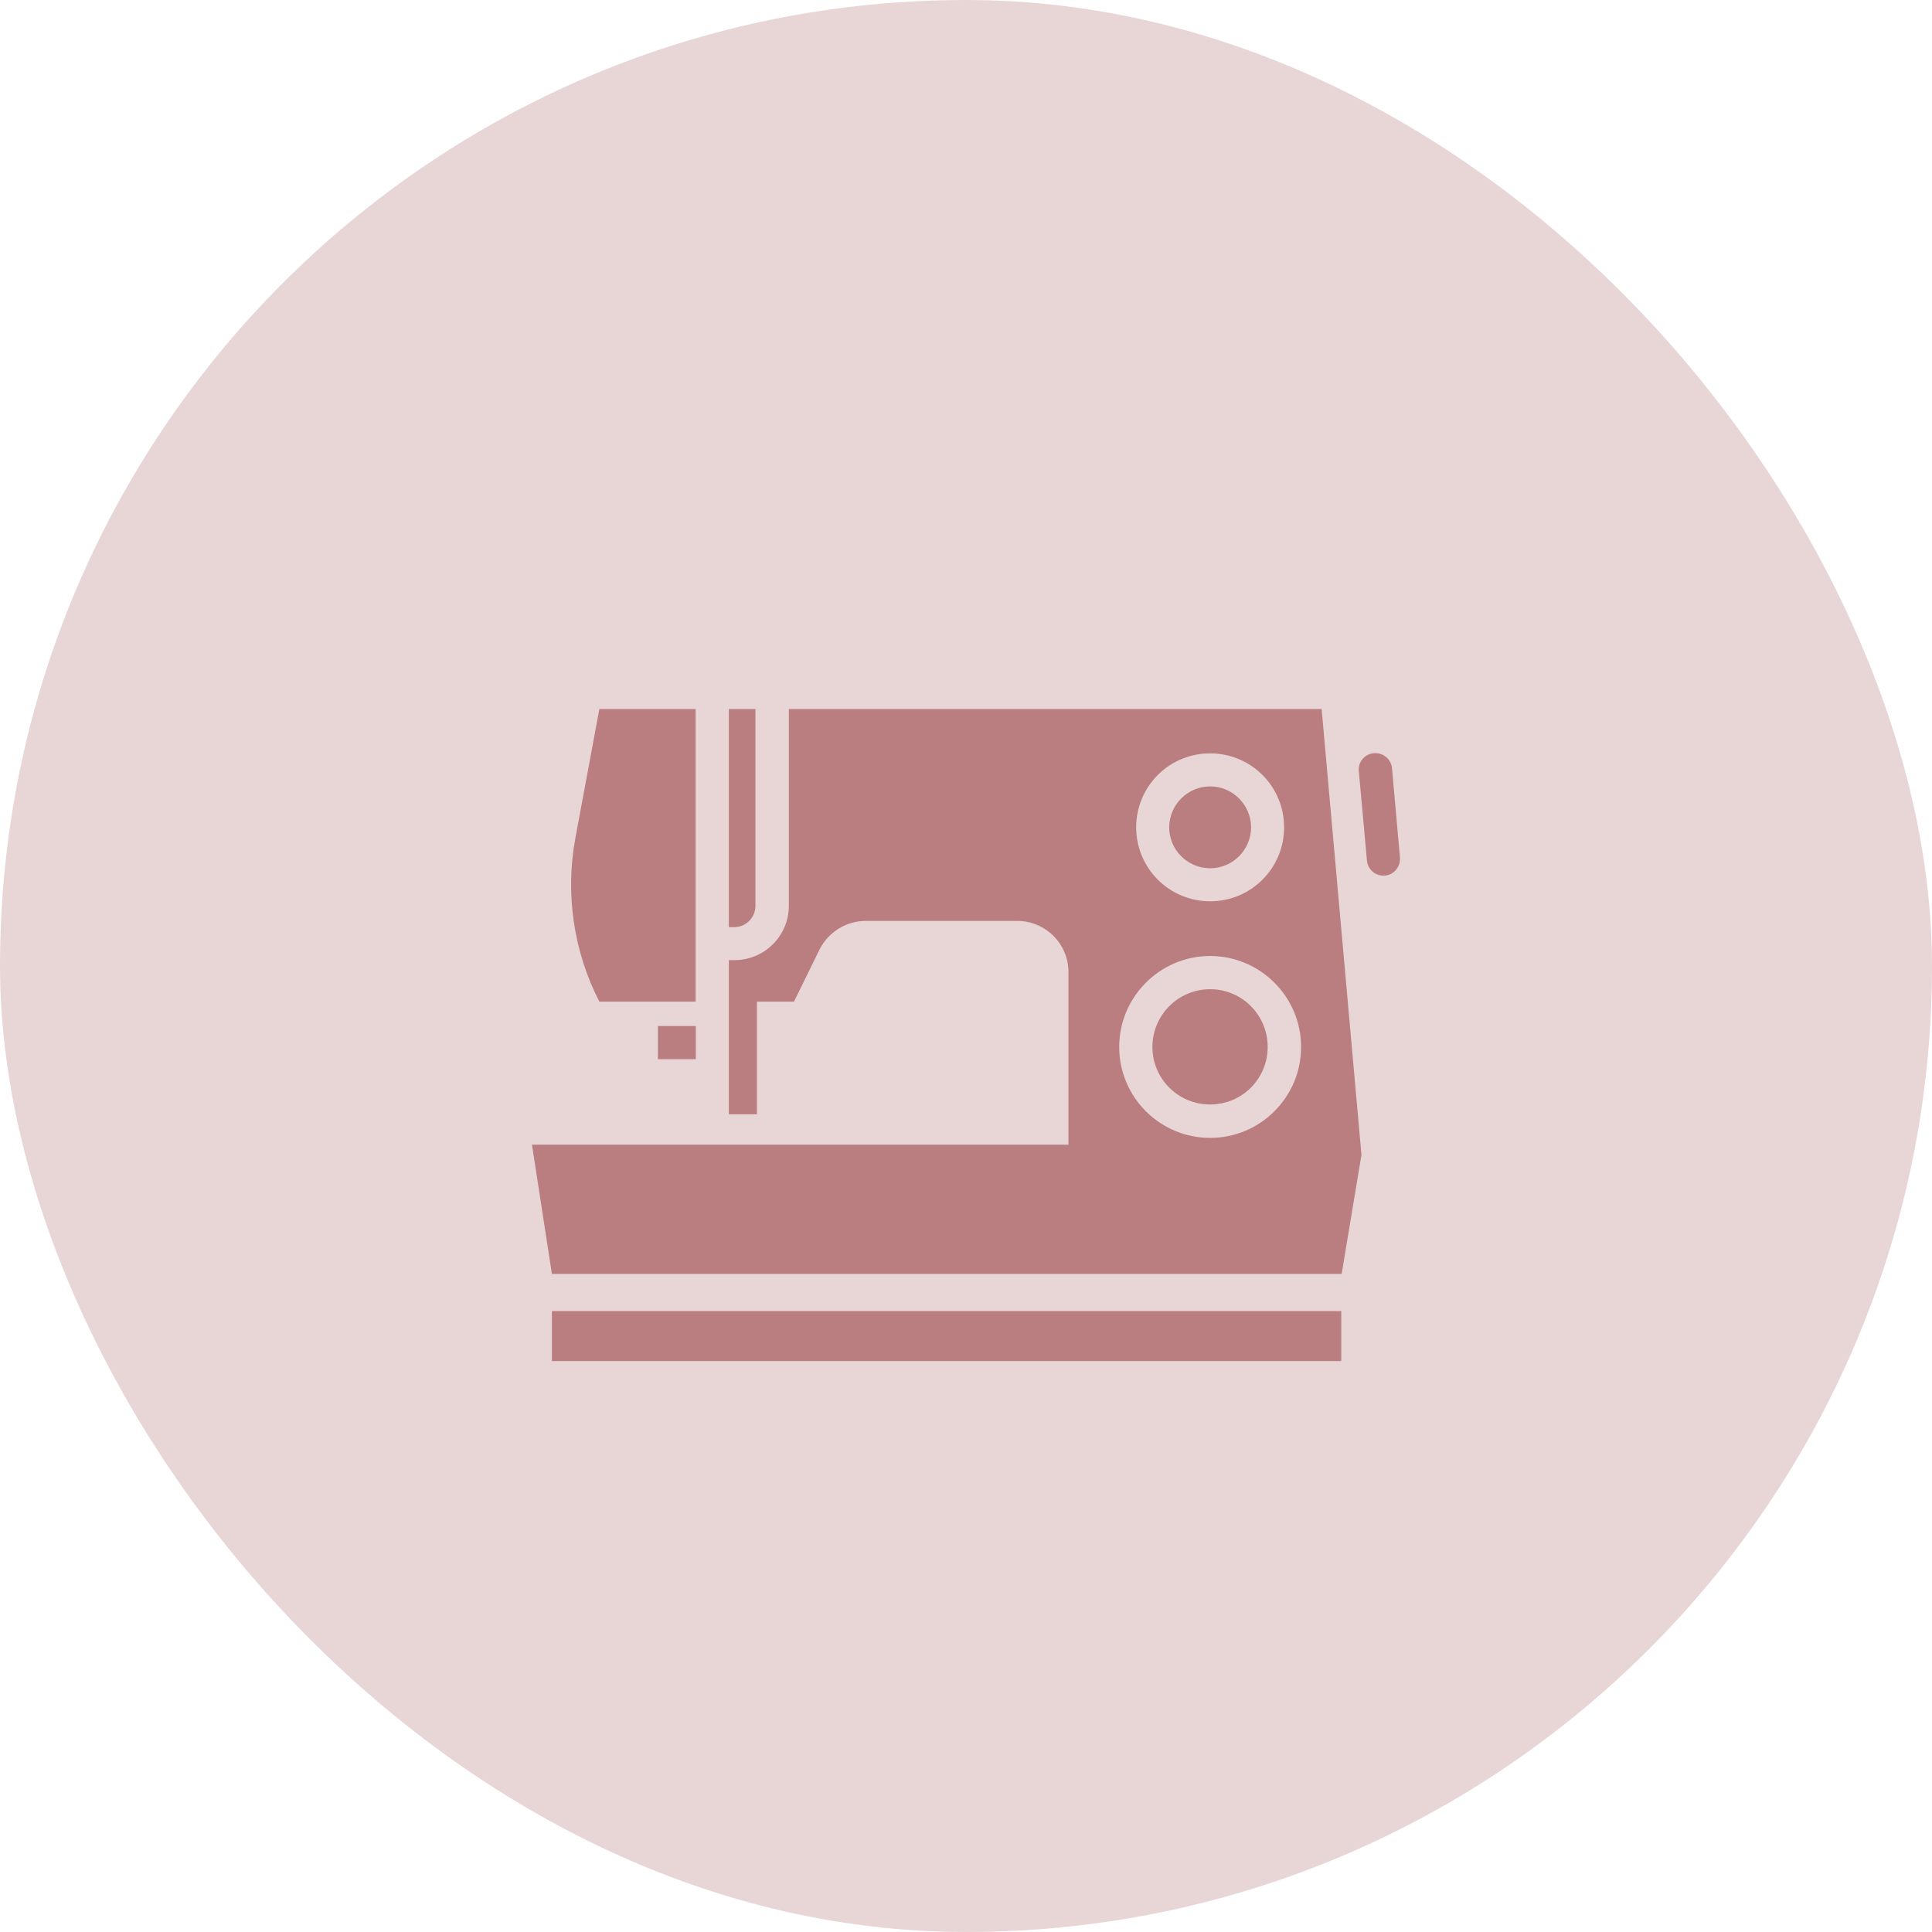 <svg width="200" height="200" viewBox="0 0 200 200" fill="none" xmlns="http://www.w3.org/2000/svg">
<rect width="200" height="200" rx="100" fill="#E8D6D6"/>
<path d="M62.045 73.398L59.566 86.738C58.498 92.519 59.367 98.477 62.045 103.691H72.012V73.398H62.045ZM75.449 73.398V95.977H76.016C77.227 95.977 78.203 94.981 78.203 93.769V73.398H75.449ZM81.66 73.398V93.769C81.66 96.875 79.141 99.394 76.016 99.394H75.449V115.352H78.359V103.691H82.188C82.188 103.691 83.672 100.703 84.844 98.281C85.762 96.484 87.598 95.332 89.629 95.332H105.293C108.223 95.332 110.605 97.695 110.605 100.625V118.496H55.068L57.133 131.875H138.887L140.938 119.551L136.816 73.398H81.66ZM142.227 77.969C141.27 78.047 140.566 78.887 140.664 79.824L141.504 89.082C141.582 90.019 142.422 90.723 143.359 90.644C144.316 90.566 145 89.707 144.922 88.769L144.102 79.531C144.023 78.652 143.281 77.969 142.402 77.969H142.227ZM125.273 77.988C129.512 77.988 132.93 81.406 132.93 85.644C132.93 89.883 129.512 93.301 125.273 93.301C121.035 93.301 117.617 89.883 117.617 85.644C117.617 81.406 121.035 77.988 125.273 77.988ZM125.273 81.406C122.949 81.406 121.035 83.32 121.035 85.644C121.035 87.988 122.949 89.883 125.273 89.883C127.598 89.883 129.512 87.988 129.512 85.644C129.512 83.32 127.598 81.406 125.273 81.406ZM125.273 98.965C130.469 98.965 134.688 103.203 134.688 108.379C134.688 113.574 130.469 117.793 125.273 117.793C120.078 117.793 115.859 113.574 115.859 108.379C115.859 103.203 120.078 98.965 125.273 98.965ZM125.273 102.402C121.973 102.402 119.297 105.078 119.297 108.379C119.297 111.68 121.973 114.336 125.273 114.336C128.574 114.336 131.23 111.68 131.23 108.379C131.23 105.078 128.574 102.402 125.273 102.402ZM68.107 106.211V109.648H72.031V106.211H68.107ZM57.133 135.723V140.898H138.848V135.723H57.133Z" fill="#BA7E80"/>
</svg>
